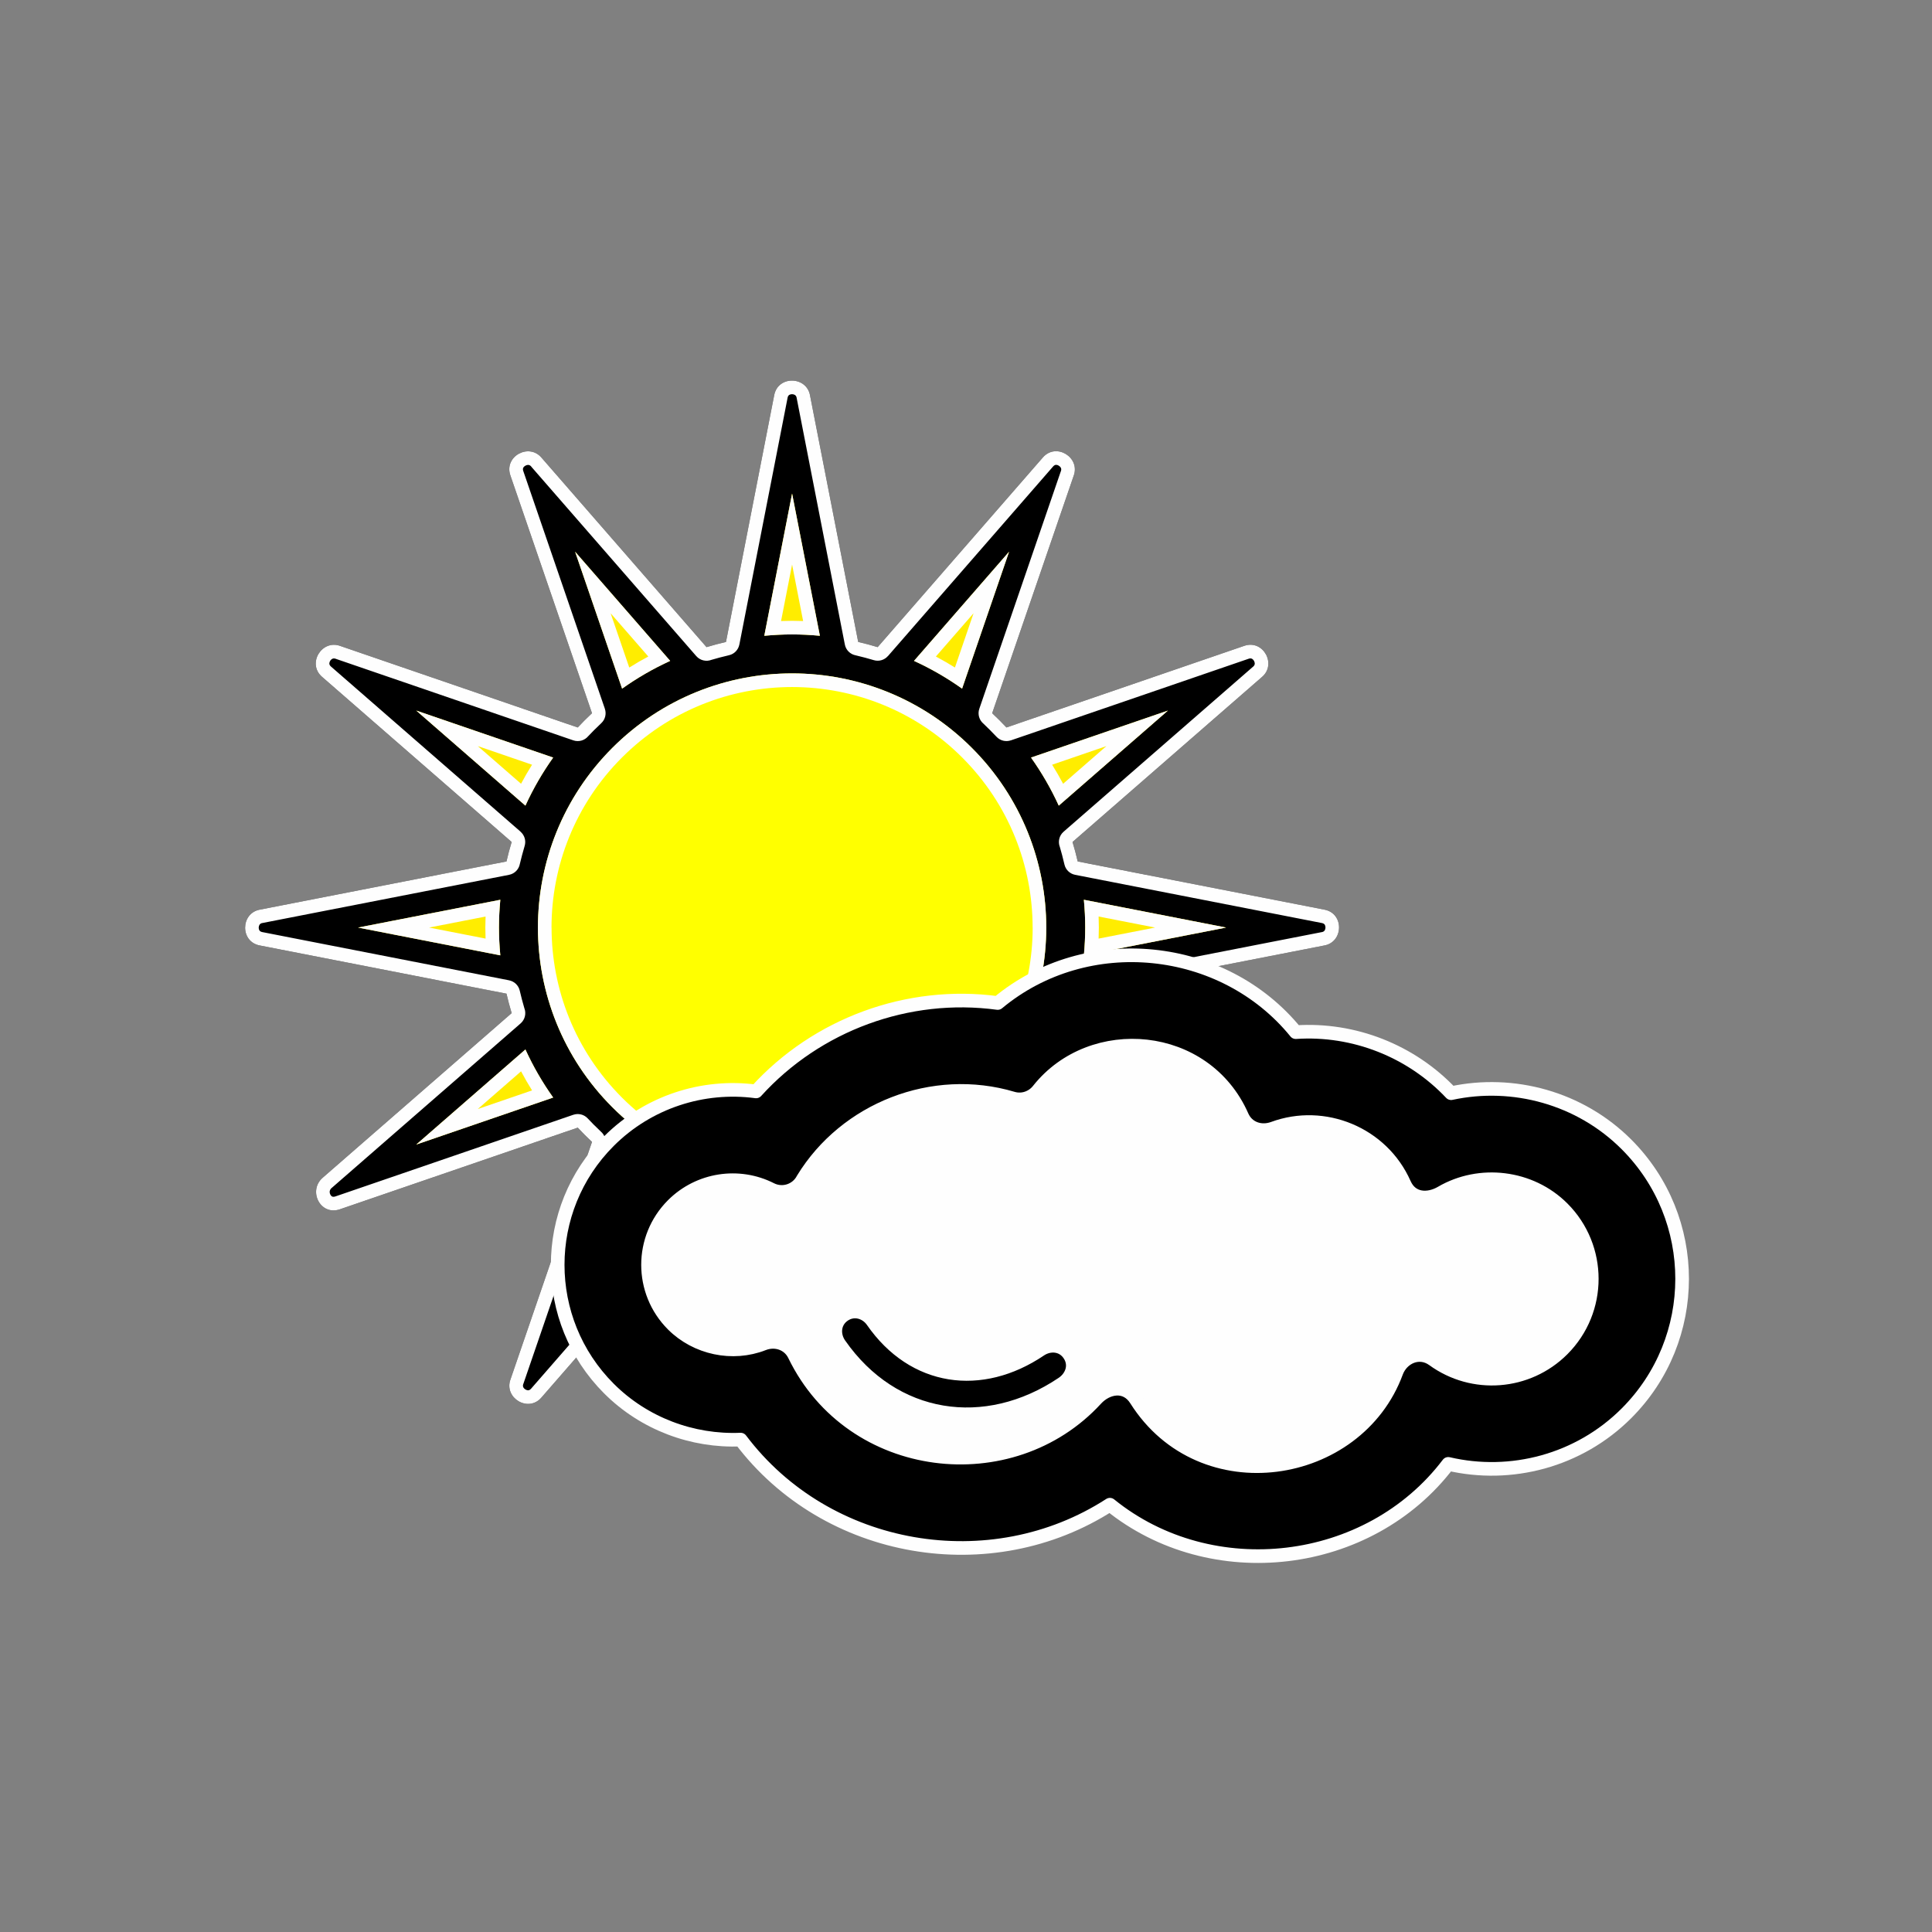 <?xml version="1.0" encoding="UTF-8" standalone="no"?>
<!-- Creator: CorelDRAW 2019 (64-Bit) -->

<svg
   xmlns:dc="http://purl.org/dc/elements/1.1/"
   xmlns:cc="http://creativecommons.org/ns#"
   xmlns:rdf="http://www.w3.org/1999/02/22-rdf-syntax-ns#"
   xmlns:svg="http://www.w3.org/2000/svg"
   xmlns="http://www.w3.org/2000/svg"
   xmlns:sodipodi="http://sodipodi.sourceforge.net/DTD/sodipodi-0.dtd"
   xmlns:inkscape="http://www.inkscape.org/namespaces/inkscape"
   xml:space="preserve"
   width="50mm"
   height="50mm"
   version="1.1"
   style="shape-rendering:geometricPrecision; text-rendering:geometricPrecision; image-rendering:optimizeQuality; fill-rule:evenodd; clip-rule:evenodd"
   viewBox="0 0 50000 50000"
   id="svg108"
   sodipodi:docname="02d.svg"
   inkscape:version="0.92.5 (2060ec1f9f, 2020-04-08)"><rect x="0" y="0" width="50000" height="50000" fill="#808080" stroke="none"/><sodipodi:namedview
   pagecolor="#ffffff"
   bordercolor="#666666"
   borderopacity="1"
   objecttolerance="10"
   gridtolerance="10"
   guidetolerance="10"
   inkscape:pageopacity="0"
   inkscape:pageshadow="2"
   inkscape:window-width="640"
   inkscape:window-height="480"
   id="namedview110"
   showgrid="false"
   inkscape:zoom="14.128936"
   inkscape:cx="56.518967"
   inkscape:cy="121.3209"
   inkscape:window-x="0"
   inkscape:window-y="0"
   inkscape:window-maximized="0"
   inkscape:current-layer="svg108" />
 <defs
   id="defs4">
  <style
   type="text/css"
   id="style2">
   <![CDATA[
    .str0 {stroke:#FEFEFE;stroke-width:352.8;stroke-linejoin:round;stroke-miterlimit:2.613}
    .fil1 {fill:#FEFEFE}
    .fil3 {fill:#2B2A29}
    .fil4 {fill:#FEFEFE;fill-rule:nonzero}
    .fil5 {fill:#2B2A29;fill-rule:nonzero}
    .fil0 {fill:#2B2A29;fill-rule:nonzero}
    .fil2 {fill:#FFED00;fill-rule:nonzero}
   ]]>
  </style>
 
  
  
 
   
   
  
    
    
    
   
    
    
    
    
    
    
    
    
    
    
    
    
    
    
    
   
     
     
    </defs>
 <path
   class="fil0"
   d="m 14015.4,11845.8 4269.6,4901.9 c 165.4,-50.2 333.2,-95.1 503.3,-134.2 l 1248.4,-6388.7 c 99.9,-512.4 842,-490.4 927.4,11.4 l 1246.1,6377.3 c 170.1,39 337.9,83.9 503.4,134.2 l 4275,-4908.1 c 344,-395.3 978,-1.1 796.8,477 l -2107.9,6141.2 c 127.2,118.8 250.4,241.9 369.2,369.1 l 6155.5,-2112.8 c 494.2,-169.4 846.2,485.2 453.5,809.8 l -4898.9,4266.9 c 50.3,165.5 94.9,333.3 134,503.4 l 6388.8,1248.3 c 512.8,100.1 490.4,843.1 -12,927.7 L 27891,25716.1 c -39.1,170.1 -83.9,337.9 -134.2,503.4 l 4908.1,4275 c 394.2,343.2 3.1,975.8 -474.5,797.7 l -6143.8,-2108.8 c -118.7,127.2 -241.9,250.3 -369.1,369 l 2112.9,6155.7 c 168.6,491.9 -479.9,844.5 -806.7,457.1 l -4270.1,-4902.6 c -165.4,50.2 -333.3,94.9 -503.3,134 l -1248.4,6388.9 c -99.4,509.4 -835,491.9 -926.3,-5.3 l -1247.3,-6383.4 c -170,-39 -337.8,-83.9 -503.3,-134.2 l -4275,4908.2 c -341.8,392.6 -972,6.5 -799.1,-470.5 L 15321,29552.5 c -127.1,-118.8 -250.2,-241.9 -368.9,-369.1 l -6155.8,2112.9 c -507.9,174.1 -832.2,-479.8 -445.2,-817 l 4890.7,-4259.8 c -50.2,-165.4 -94.9,-333.3 -134,-503.3 L 6718.9,24467.8 c -507.9,-99.1 -492.5,-831.7 2.6,-925.8 l 6386,-1247.8 c 39.1,-170.1 84,-337.9 134.2,-503.4 l -4908,-4274.9 c -393.7,-342.7 -4.5,-974.1 472.9,-798.3 l 6145.3,2109.3 c 118.7,-127.2 241.9,-250.3 369.1,-369.1 l -2112.8,-6155.6 c -168.8,-492.3 480.7,-844.5 807.2,-456.4 z"
   id="path7"
   inkscape:connector-curvature="0"
   style="fill:#000000;fill-rule:nonzero" /><path
   id="1"
   class="fil1"
   d="m 14015.4,11845.8 4269.6,4901.9 c 165.4,-50.2 333.2,-95.1 503.3,-134.2 l 1248.4,-6388.7 c 99.9,-512.4 842,-490.4 927.4,11.4 l 1246.1,6377.3 c 170.1,39 337.9,83.9 503.4,134.2 l 4275,-4908.1 c 344,-395.3 978,-1.1 796.8,477 l -2107.9,6141.2 c 127.2,118.8 250.4,241.9 369.2,369.1 l 6155.5,-2112.8 c 494.2,-169.4 846.2,485.2 453.5,809.8 l -4898.9,4266.9 c 50.3,165.5 94.9,333.3 134,503.4 l 6388.8,1248.3 c 512.8,100.1 490.4,843.1 -12,927.7 L 27891,25716.1 c -39.1,170.1 -83.9,337.9 -134.2,503.4 l 4908.1,4275 c 394.2,343.2 3.1,975.8 -474.5,797.7 l -6143.8,-2108.8 c -118.7,127.2 -241.9,250.3 -369.1,369 l 2112.9,6155.7 c 168.6,491.9 -479.9,844.5 -806.7,457.1 l -4270.1,-4902.6 c -165.4,50.2 -333.3,94.9 -503.3,134 l -1248.4,6388.9 c -99.4,509.4 -835,491.9 -926.3,-5.3 l -1247.3,-6383.4 c -170,-39 -337.8,-83.9 -503.3,-134.2 l -4275,4908.2 c -341.8,392.6 -972,6.5 -799.1,-470.5 L 15321,29552.5 c -127.1,-118.8 -250.2,-241.9 -368.9,-369.1 l -6155.8,2112.9 c -507.9,174.1 -832.2,-479.8 -445.2,-817 l 4890.7,-4259.8 c -50.2,-165.4 -94.9,-333.3 -134,-503.3 L 6718.9,24467.8 c -507.9,-99.1 -492.5,-831.7 2.6,-925.8 l 6386,-1247.8 c 39.1,-170.1 84,-337.9 134.2,-503.4 l -4908,-4274.9 c -393.7,-342.7 -4.5,-974.1 472.9,-798.3 l 6145.3,2109.3 c 118.7,-127.2 241.9,-250.3 369.1,-369.1 l -2112.8,-6155.6 c -168.8,-492.3 480.7,-844.5 807.2,-456.4 z m 4003.6,5133.4 -4269.6,-4901.9 1.2,-1 c -1.3,-1.5 -2.6,-3 -3.9,-4.5 -24.1,-28.7 -54.4,-40.8 -83,-40.1 -21.2,0.5 -44.9,8 -67.7,20.8 -21.3,12 -38.9,27.4 -49.7,44.5 -12.7,20.1 -17,48.2 -7.7,82.2 1.1,2.9 2.1,5.7 3.1,8.6 l 2112.8,6155.6 -0.5,0.2 c 43.6,127.4 11.8,274.2 -93.2,371.9 -50.7,47.4 -110.2,105.1 -178.7,173.6 l -0.6,-0.6 c -51.2,51.2 -104,105.8 -158.3,163.7 -90.9,109.3 -243.3,157 -385.7,108.2 l -6145.3,-2109.3 0.1,-0.2 c -2.3,-0.8 -4.7,-1.6 -7,-2.5 -36.1,-13.3 -68.2,-9.1 -91.8,5.3 -17.2,10.5 -32.1,24.6 -43.4,40.7 -2,3.6 -4.1,7.2 -6.2,10.8 -12,20.1 -19.4,42.4 -20.3,63.7 -1.1,25.6 11.3,54.6 41.6,81 l 4908,4274.9 -0.7,0.9 c 101.1,88.1 146.9,230.5 105.5,367.1 -18.6,61.5 -41.1,141.3 -67.2,239 -20.9,78.7 -40,153.9 -56.5,225.2 -25.1,138.7 -132.6,254.5 -279.3,283.1 l -6386,1247.8 -0.1,-0.5 c -0.9,0.1 -1.7,0.3 -2.6,0.5 -35.7,6.7 -60.3,26.2 -73.2,50.2 -11.5,21.4 -17.5,45.7 -17.6,69.2 -0.1,23.4 5.1,46.7 15.6,66.2 12,22.4 36.9,40.9 75.3,48.4 l 6388.9,1248.4 -0.1,0.3 c 132.4,25.9 243.8,127.1 275.8,267 17.8,77.3 36.5,153.2 56,227.1 1.4,4.6 2.7,9.2 4,13.9 22.3,83.7 42.2,154.7 59,211.9 53.1,134.9 18.9,294.4 -96.7,395 l -4890.7,4259.8 -0.7,-0.8 c -35.6,31.3 -50.7,69.9 -49.9,106 0.5,23.7 7.7,48.4 20,70.4 10,17.9 23.4,32.8 38.5,41.9 19.7,11.9 50.7,13.9 91.4,0 l 6155.8,-2112.9 0.2,0.5 c 127.4,-43.6 274.2,-11.8 371.9,93.2 53,56.8 104.7,110.5 154.8,161.1 6.1,5.3 12,10.8 17.8,16.6 62,62 117,115.7 164.2,160.2 109.1,90.9 156.7,243.1 107.9,385.4 l -2110.1,6147.8 -0.7,-0.2 c -0.7,1.9 -1.3,3.8 -2,5.7 -12.8,35.5 -8.3,67.4 6.3,91.3 11.5,18.9 29.4,35.6 50.9,48.3 21.4,12.6 44,20.3 64.5,21.1 25.4,1 54.3,-11.3 80.6,-41.6 l 4275,-4908.2 0.9,0.7 c 88.1,-101.1 230.5,-146.9 367.1,-105.5 69.4,21 148.7,43.6 239.2,67.7 73.2,19.5 148.5,38.3 225.1,56 138.6,25.2 254.4,132.7 282.9,279.3 l 1247.3,6383.4 -0.8,0.2 c 0.3,1.3 0.6,2.6 0.8,3.9 6.7,36.3 26.1,61.2 50.1,74.2 21.6,11.7 46.1,17.8 69.7,18 19.4,0.2 39,-3.6 56.9,-11.1 2.9,-1.7 5.8,-3.3 8.8,-4.9 22.7,-12.1 41.6,-36.9 49,-75 l 1248.4,-6388.9 0.3,0.1 c 25.9,-132.4 127.1,-243.8 267,-275.8 77.3,-17.8 153.2,-36.5 227.1,-56 4.6,-1.4 9.2,-2.7 13.9,-4 83.7,-22.3 154.7,-42.1 211.8,-59 135,-53.1 294.5,-19 395.1,96.7 l 4270.1,4902.6 -0.5,0.4 c 1.1,1.2 2.1,2.5 3.2,3.7 24.7,29.3 54.7,41.6 82.5,40.9 21.3,-0.5 45.1,-8.1 67.9,-20.9 21,-11.8 38.7,-27.4 49.6,-44.8 12.6,-20 16.8,-48 7.6,-81.9 -1.1,-2.8 -2.1,-5.7 -3.1,-8.6 l -2112.9,-6155.7 0.5,-0.2 c -43.6,-127.4 -11.8,-274.2 93.2,-371.9 50.7,-47.3 110,-104.9 178.5,-173.4 61.2,-61.2 114.8,-116.1 159.2,-163.3 90.9,-109.3 243.2,-156.9 385.6,-108.1 l 6143.8,2108.8 -0.3,1 c 2.8,1 5.7,2 8.6,3.1 35.5,13.2 67.5,8.8 91.5,-5.8 19.8,-12.1 37,-30 49.5,-50.9 12.3,-20.5 19.8,-43 20.8,-64.5 1.2,-25.5 -11.1,-54.6 -41.5,-81.1 l -4908.1,-4275 0.7,-0.9 c -101.1,-88.1 -146.9,-230.5 -105.5,-367.1 20.9,-69 43.4,-148.1 67.4,-238.3 19.6,-73.7 38.5,-149.4 56.3,-226.3 25.3,-138.5 132.8,-254.2 279.3,-282.7 l 6376.6,-1245.9 0.1,0.3 c 3.1,-0.6 6.3,-1.2 9.5,-1.7 37.4,-6.3 62.8,-25.6 75.9,-49.6 11.1,-20.3 17.1,-44.6 17.4,-69.2 v 0 c 0.1,-23.6 -4.8,-46.8 -14.8,-66.3 -11.7,-22.7 -36.8,-41.8 -76.1,-49.4 l -6388.8,-1248.3 0.1,-0.3 c -132.4,-25.9 -243.8,-127.1 -275.8,-267 -18.9,-82.7 -39.1,-163.6 -60,-242.4 -20.6,-77.4 -40.2,-147.7 -58.7,-209.8 -53.5,-135.1 -19.5,-295 96.4,-395.8 l 4898.9,-4266.9 0.2,0.2 c 2.2,-1.9 4.4,-3.8 6.7,-5.7 29.8,-24.6 42.3,-54.2 41.7,-81.5 -0.5,-22.7 -7.7,-46.7 -19.8,-68.5 -11.3,-20.4 -27.2,-38 -45.7,-49.9 -20,-12.8 -48.2,-17.2 -82.2,-7.9 -2.8,1 -5.6,2 -8.5,3 l -6155.5,2112.8 -0.2,-0.5 c -127.4,43.6 -274.2,11.8 -371.9,-93.2 -46.8,-50.1 -104.8,-109.7 -172.8,-177.7 -62,-62 -117,-115.6 -164.3,-160.2 -109.1,-90.9 -156.7,-243.1 -107.9,-385.4 l 2107.9,-6141.2 0.6,0.2 c 1.1,-3.3 2.3,-6.5 3.5,-9.8 13.7,-36.3 9.8,-68.6 -4.6,-92.2 -11.7,-19.2 -29.9,-36.3 -51.6,-49.4 l 0.4,-0.6 c -20.5,-12.2 -42.9,-19.6 -64.1,-20.7 -25.7,-1.3 -55,10.9 -81.5,41.4 l -4275,4908.1 -0.9,-0.7 c -88.1,101.1 -230.5,146.9 -367.1,105.5 -65.3,-19.8 -139.9,-41.1 -223.7,-63.5 -5.1,-1.1 -10.2,-2.3 -15.3,-3.7 -78.8,-21 -154.1,-40 -225.3,-56.5 -138.6,-25.2 -254.4,-132.7 -283,-279.3 l -1246.1,-6377.3 0.3,-0.1 c -0.6,-3.1 -1.2,-6.3 -1.7,-9.5 -6.3,-37 -25.7,-62.2 -49.8,-75.3 -20.3,-11.1 -44.1,-17 -68,-17.3 -23.9,-0.3 -47.7,4.7 -67.7,15 -21.1,10.9 -39,33.4 -47.2,67.7 -0.5,2.7 -1,5.4 -1.5,8.1 l -1248.4,6388.7 -0.3,-0.1 c -25.9,132.4 -127.1,243.8 -267,275.8 -82,18.8 -162.4,38.9 -240.8,59.7 -78.3,20.9 -149.1,40.8 -211.6,59.3 -135.1,53.3 -294.8,19.3 -395.5,-96.5 z"
   inkscape:connector-curvature="0"
   style="fill:#fefefe" /><g
   id="g16">
     <path
   style="fill:#ffed00;fill-rule:nonzero"
   inkscape:connector-curvature="0"
   id="path12"
   d="m 21218.5,16454.1 -719.2,-3681 -719.3,3681 c 497.5,-46.6 941,-46.7 1438.5,0 z"
   class="fil2" />
     <path
   style="fill:#fefefe"
   inkscape:connector-curvature="0"
   d="m 20784.8,16072.2 -285.5,-1461.3 -285.6,1461.3 c 97.2,-3.9 192.1,-5.9 285.5,-5.9 93.5,0 188.4,2 285.6,5.9 z m 433.7,381.9 -719.2,-3681 -719.3,3681 c 497.5,-46.6 941,-46.7 1438.5,0 z"
   class="fil1"
   id="path14" />
    </g><g
   id="g22">
     <path
   style="fill:#ffed00;fill-rule:nonzero"
   inkscape:connector-curvature="0"
   id="path18"
   d="m 24898.7,17821.9 1216.1,-3543 -2460.4,2824.7 c 439,200.6 855.4,441.6 1244.3,718.3 z"
   class="fil2" />
     <path
   style="fill:#fefefe"
   inkscape:connector-curvature="0"
   d="m 24713.6,17275.2 481.9,-1404 -975.4,1119.8 c 83.6,44.3 166.4,90.2 248.4,137.5 0.4,0.2 0.7,0.4 1,0.6 l 0.4,-0.6 c 82,47.4 163.3,96.3 243.7,146.7 z m 185.1,546.7 1216.1,-3543 -2460.4,2824.7 c 439,200.6 855.4,441.6 1244.3,718.3 z"
   class="fil1"
   id="path20" />
    </g><g
   id="g28">
     <path
   style="fill:#ffed00;fill-rule:nonzero"
   inkscape:connector-curvature="0"
   id="path24"
   d="m 27400.9,20850 2824.6,-2460.3 -3542.8,1216 c 276.8,388.9 517.8,805.3 718.2,1244.3 z"
   class="fil2" />
     <path
   style="fill:#fefefe"
   inkscape:connector-curvature="0"
   d="m 27513.6,20284.2 1119.6,-975.2 -1404.2,481.9 c 50.2,80.3 99.2,162 147.2,245.1 47.3,82 93.1,164.7 137.4,248.2 z m -112.7,565.8 2824.6,-2460.3 -3542.8,1216 c 276.8,388.9 517.8,805.3 718.2,1244.3 z"
   class="fil1"
   id="path26" />
    </g><g
   id="g34">
     <path
   style="fill:#ffed00;fill-rule:nonzero"
   inkscape:connector-curvature="0"
   id="path30"
   d="m 28050.3,24724.4 3681,-719.2 -3680.9,-719.3 c 46.7,497.2 46.6,941.3 -0.1,1438.5 z"
   class="fil2" />
     <path
   style="fill:#fefefe"
   inkscape:connector-curvature="0"
   d="m 28432.3,24290.7 1461.3,-285.5 -1461.3,-285.6 c 3.9,97.2 5.9,192.1 5.9,285.5 0,93.5 -2,188.4 -5.9,285.6 z m -382,433.7 3681,-719.2 -3680.9,-719.3 c 46.7,497.2 46.6,941.3 -0.1,1438.5 z"
   class="fil1"
   id="path32" />
    </g><g
   id="g40">
     <path
   style="fill:#ffed00;fill-rule:nonzero"
   inkscape:connector-curvature="0"
   id="path36"
   d="m 26682.5,28404.6 3543.1,1216.1 -2824.8,-2460.4 c -200.4,439 -441.5,855.4 -718.3,1244.3 z"
   class="fil2" />
     <path
   style="fill:#fefefe"
   inkscape:connector-curvature="0"
   d="m 27228.8,28219.3 1404.4,482.1 -1119.4,-975 c -44.7,84.4 -90.6,167.4 -137.7,249.1 -3.7,6.4 -7.6,12.6 -11.6,18.6 -44.3,76.3 -89.5,151.4 -135.7,225.2 z m -546.3,185.3 3543.1,1216.1 -2824.8,-2460.4 c -200.4,439 -441.5,855.4 -718.3,1244.3 z"
   class="fil1"
   id="path38" />
    </g><g
   id="g46">
     <path
   style="fill:#ffed00;fill-rule:nonzero"
   inkscape:connector-curvature="0"
   id="path42"
   d="m 23654.4,30906.7 2460.4,2824.7 -1216.1,-3542.9 c -388.9,276.8 -805.3,517.8 -1244.3,718.2 z"
   class="fil2" />
     <path
   style="fill:#fefefe"
   inkscape:connector-curvature="0"
   d="m 24220.2,31019.4 975.3,1119.7 -482,-1404.3 c -80.3,50.2 -162,99.2 -245.1,147.2 -82,47.3 -164.7,93.1 -248.2,137.4 z m -565.8,-112.7 2460.4,2824.7 -1216.1,-3542.9 c -388.9,276.8 -805.3,517.8 -1244.3,718.2 z"
   class="fil1"
   id="path44" />
    </g><g
   id="g52">
     <path
   style="fill:#ffed00;fill-rule:nonzero"
   inkscape:connector-curvature="0"
   id="path48"
   d="m 19780.1,31556.2 719.2,3681 719.3,-3680.9 c -497.4,46.6 -941.2,46.5 -1438.5,-0.1 z"
   class="fil2" />
     <path
   style="fill:#fefefe"
   inkscape:connector-curvature="0"
   d="m 20213.8,31938.1 285.5,1461.4 285.6,-1461.4 c -97.2,3.9 -192.1,5.9 -285.6,5.9 -93.4,0 -188.3,-2 -285.5,-5.9 z m -433.7,-381.9 719.2,3681 719.3,-3680.9 c -497.4,46.6 -941.2,46.5 -1438.5,-0.1 z"
   class="fil1"
   id="path50" />
    </g><g
   id="g58">
     <path
   style="fill:#ffed00;fill-rule:nonzero"
   inkscape:connector-curvature="0"
   id="path54"
   d="m 16099.9,30188.4 -1216.1,3543.1 2460.3,-2824.8 c -439,-200.5 -855.3,-441.5 -1244.2,-718.3 z"
   class="fil2" />
     <path
   style="fill:#fefefe"
   inkscape:connector-curvature="0"
   d="m 16285.1,30734.7 -482,1404.3 974.9,-1119.3 c -84.4,-44.7 -167.5,-90.6 -249.2,-137.8 -6.4,-3.7 -12.5,-7.5 -18.6,-11.6 -76.2,-44.2 -151.3,-89.4 -225.1,-135.6 z m -185.2,-546.3 -1216.1,3543.1 2460.3,-2824.8 c -439,-200.5 -855.3,-441.5 -1244.2,-718.3 z"
   class="fil1"
   id="path56" />
    </g><g
   id="g64">
     <path
   style="fill:#ffed00;fill-rule:nonzero"
   inkscape:connector-curvature="0"
   id="path60"
   d="m 13597.7,27160.3 -2824.7,2460.4 3543,-1216.1 c -276.8,-388.9 -517.8,-805.3 -718.3,-1244.3 z"
   class="fil2" />
     <path
   style="fill:#fefefe"
   inkscape:connector-curvature="0"
   d="m 13485.1,27726 -1119.8,975.4 1404.4,-482.1 c -50.1,-80.2 -99.2,-161.9 -147.1,-244.9 -47.3,-82 -93.2,-164.8 -137.5,-248.4 z m 112.6,-565.7 -2824.7,2460.4 3543,-1216.1 c -276.8,-388.9 -517.8,-805.3 -718.3,-1244.3 z"
   class="fil1"
   id="path62" />
    </g><g
   id="g70">
     <path
   style="fill:#ffed00;fill-rule:nonzero"
   inkscape:connector-curvature="0"
   id="path66"
   d="m 12948.2,23286 -3681,719.2 3681,719.2 c -46.7,-497 -46.6,-941.3 0,-1438.4 z"
   class="fil2" />
     <path
   style="fill:#fefefe"
   inkscape:connector-curvature="0"
   d="m 12566.3,23719.7 -1461.2,285.5 1461.2,285.5 c -3.9,-97.1 -5.9,-192 -5.9,-285.5 0,-93.4 2,-188.3 5.9,-285.5 z m 381.9,-433.7 -3681,719.2 3681,719.2 c -46.7,-497 -46.6,-941.3 0,-1438.4 z"
   class="fil1"
   id="path68" />
    </g><g
   id="g76">
     <path
   style="fill:#ffed00;fill-rule:nonzero"
   inkscape:connector-curvature="0"
   id="path72"
   d="m 14315.9,19605.7 -3542.9,-1216 2824.6,2460.2 c 200.5,-439 441.5,-855.3 718.3,-1244.2 z"
   class="fil2" />
     <path
   style="fill:#fefefe"
   inkscape:connector-curvature="0"
   d="m 13769.6,19790.9 -1404.2,-481.9 1119.2,974.8 c 44.7,-84.4 90.6,-167.5 137.8,-249.2 3.7,-6.4 7.5,-12.5 11.6,-18.6 44.2,-76.2 89.4,-151.3 135.6,-225.1 z m 546.3,-185.2 -3542.9,-1216 2824.6,2460.2 c 200.5,-439 441.5,-855.3 718.3,-1244.2 z"
   class="fil1"
   id="path74" />
    </g><g
   id="g82">
     <path
   style="fill:#ffed00;fill-rule:nonzero"
   inkscape:connector-curvature="0"
   id="path78"
   d="m 17344.1,17103.6 -2460.3,-2824.7 1216.1,3543 c 388.9,-276.7 805.2,-517.8 1244.2,-718.3 z"
   class="fil2" />
     <path
   style="fill:#fefefe"
   inkscape:connector-curvature="0"
   d="m 16778,16990.6 -974.9,-1119.3 482.1,1404.4 c 80,-50 161.4,-99 244.3,-146.8 l -0.4,-0.6 c 81.6,-47.1 164.6,-93 248.9,-137.7 z m 566.1,113 -2460.3,-2824.7 1216.1,3543 c 388.9,-276.7 805.2,-517.8 1244.2,-718.3 z"
   class="fil1"
   id="path80" />
    </g><g
   id="g88">
     <path
   style="fill:#ffed00;fill-rule:nonzero"
   inkscape:connector-curvature="0"
   id="path84"
   d="m 16690,20196.1 c -2103.7,2103.8 -2103.6,5514.6 0.2,7618.3 2103.8,2103.7 5514.6,2103.6 7618.3,-0.2 2103.7,-2103.8 2103.7,-5514.5 -0.1,-7618.3 -2103.9,-2103.7 -5514.6,-2103.7 -7618.4,0.2 z"
   class="fil2" />
     <path
   style="fill:#fefefe"
   inkscape:connector-curvature="0"
   d="m 16939.4,20445.5 c -982.8,982.9 -1474.3,2271.4 -1474.3,3559.8 0,1288.3 491.6,2576.8 1474.5,3559.7 982.9,982.8 2271.4,1474.3 3559.8,1474.3 1288.3,0 2576.8,-491.6 3559.7,-1474.5 982.9,-982.9 1474.4,-2271.4 1474.4,-3559.8 h 1.4 c 0,-1287.4 -492.1,-2575.9 -1475.9,-3559.7 -983.9,-983.8 -2272.4,-1475.7 -3559.9,-1475.7 v 1.4 c -1288.3,0 -2576.8,491.6 -3559.7,1474.5 z m -249.4,-249.4 c -2103.7,2103.8 -2103.6,5514.6 0.2,7618.3 2103.8,2103.7 5514.6,2103.6 7618.3,-0.2 2103.7,-2103.8 2103.7,-5514.5 -0.1,-7618.3 -2103.9,-2103.7 -5514.6,-2103.7 -7618.4,0.2 z"
   class="fil1"
   id="path86" />
    </g><g
   id="g94">
     <path
   style="fill:#ffff00;fill-rule:nonzero"
   inkscape:connector-curvature="0"
   id="path90"
   d="m 15848.1,19354.2 c -2568.7,2568.8 -2568.5,6733.4 0.2,9302.1 2568.8,2568.7 6733.5,2568.6 9302.2,-0.2 2568.6,-2568.8 2568.6,-6733.4 -0.3,-9302.1 -2568.8,-2568.7 -6733.4,-2568.7 -9302.1,0.2 z"
   class="fil2" />
     <path
   style="fill:#fefefe"
   inkscape:connector-curvature="0"
   d="m 16097.5,19603.6 c -1216.2,1216.3 -1824.4,2809.5 -1824.4,4401.6 h 1.4 c 0,1593.1 607.8,3186.3 1823.2,4401.7 1215.4,1215.3 2808.7,1823.1 4401.7,1823.1 v 1.4 c 1592.2,0 3185.4,-608.4 4401.7,-1824.7 1216.2,-1216.3 1824.4,-2809.6 1824.4,-4401.8 h -1.4 c 0,-1593 -607.9,-3186.2 -1823.3,-4401.5 l -0.1,-0.1 c -1215.4,-1215.3 -2808.6,-1823 -4401.6,-1823 -1593,0 -3186.1,607.8 -4401.5,1823.2 z m -249.4,-249.4 c -2568.7,2568.8 -2568.5,6733.4 0.2,9302.1 2568.8,2568.7 6733.5,2568.6 9302.2,-0.2 2568.6,-2568.8 2568.6,-6733.4 -0.3,-9302.1 -2568.8,-2568.7 -6733.4,-2568.7 -9302.1,0.2 z"
   class="fil1"
   id="path92" />
    </g><path
   style="fill:#000000;stroke:#fefefe;stroke-width:352.8;stroke-linejoin:round;stroke-miterlimit:2.613"
   inkscape:connector-curvature="0"
   id="path98"
   d="m 33533.4,26712 c 1504.7,-100.8 2990.7,486.9 4021,1579.7 1605.1,-346.2 3335.6,121.9 4537.9,1324.4 1921.5,1921.7 1921.2,5039.1 -0.5,6960.7 -1232.8,1232.5 -2993.4,1686.2 -4611.3,1308.1 -2053.4,2707.5 -6127,3185.9 -8756.5,1056.8 -3074.4,1985.8 -7327.7,1273.7 -9556.6,-1685.1 -1249.4,53 -2500.6,-412.6 -3408.7,-1320.9 -1768.1,-1768 -1767.8,-4636.1 0.2,-6403.9 1016.8,-1016.8 2436,-1469.5 3808.7,-1285.9 1567.9,-1731.5 3929.7,-2602.5 6253.7,-2288.1 2306.8,-1919.9 5838.8,-1548.7 7712.1,754.2 z"
   class="fil3 str0" /><path
   style="fill:#fefefe;fill-rule:nonzero;stroke:#fefefe;stroke-width:352.8;stroke-linejoin:round;stroke-miterlimit:2.613"
   inkscape:connector-curvature="0"
   id="path100"
   d="m 26880.3,28202.8 c -156.9,205.2 -420.5,298.1 -671.2,223.4 -2067.8,-615.6 -4327.1,280.6 -5430.3,2088 -155.6,300.3 -524.7,419.3 -826.6,265.7 -833.2,-423.7 -1863.6,-270.6 -2539.7,405.5 -855.3,855.2 -855.5,2241.4 -0.2,3096.7 607.6,607.6 1547.8,806.3 2342.7,493.7 303.3,-119.9 655.9,-14.4 805.6,295.6 1485.4,3058.8 5620.1,3517.8 7804.4,1135.5 284.3,-309.3 768.7,-407.9 1036.4,17.4 1702.7,2694 5719.6,2044.9 6735.7,-708.9 140.7,-382.7 586.1,-596.6 955.6,-328.9 1021.5,743.1 2442.4,639.5 3345.6,-263.5 1008.9,-1008.8 1009.1,-2644.4 0.2,-3653.3 -830.2,-830.4 -2145.5,-982.2 -3135.9,-402.9 -337.4,197.3 -773.7,188.9 -958.7,-231.6 -578.7,-1305.5 -2083.8,-1915 -3390.2,-1432.5 -316.9,116 -667.1,7.2 -810,-317.5 -956.5,-2170.3 -3883.3,-2411.5 -5263.4,-682.4 z"
   class="fil4 str0" /><path
   style="fill:#000000;fill-rule:nonzero;stroke:#fefefe;stroke-width:352.8;stroke-linejoin:round;stroke-miterlimit:2.613"
   inkscape:connector-curvature="0"
   id="path102"
   d="m 21836.6,34035.5 c 257.1,-179.6 577.5,-86.7 744.7,153.4 1066.4,1536.6 2814.2,1772.3 4337.4,744.6 245.3,-165.5 575.9,-145 755.3,121 183,271.4 69.9,583.8 -177.7,750.6 -1991.9,1340.6 -4379.9,981.2 -5770.4,-1014.8 -168.5,-242.9 -148.8,-573.5 110.7,-754.8 z"
   class="fil5 str0" />
</svg>
